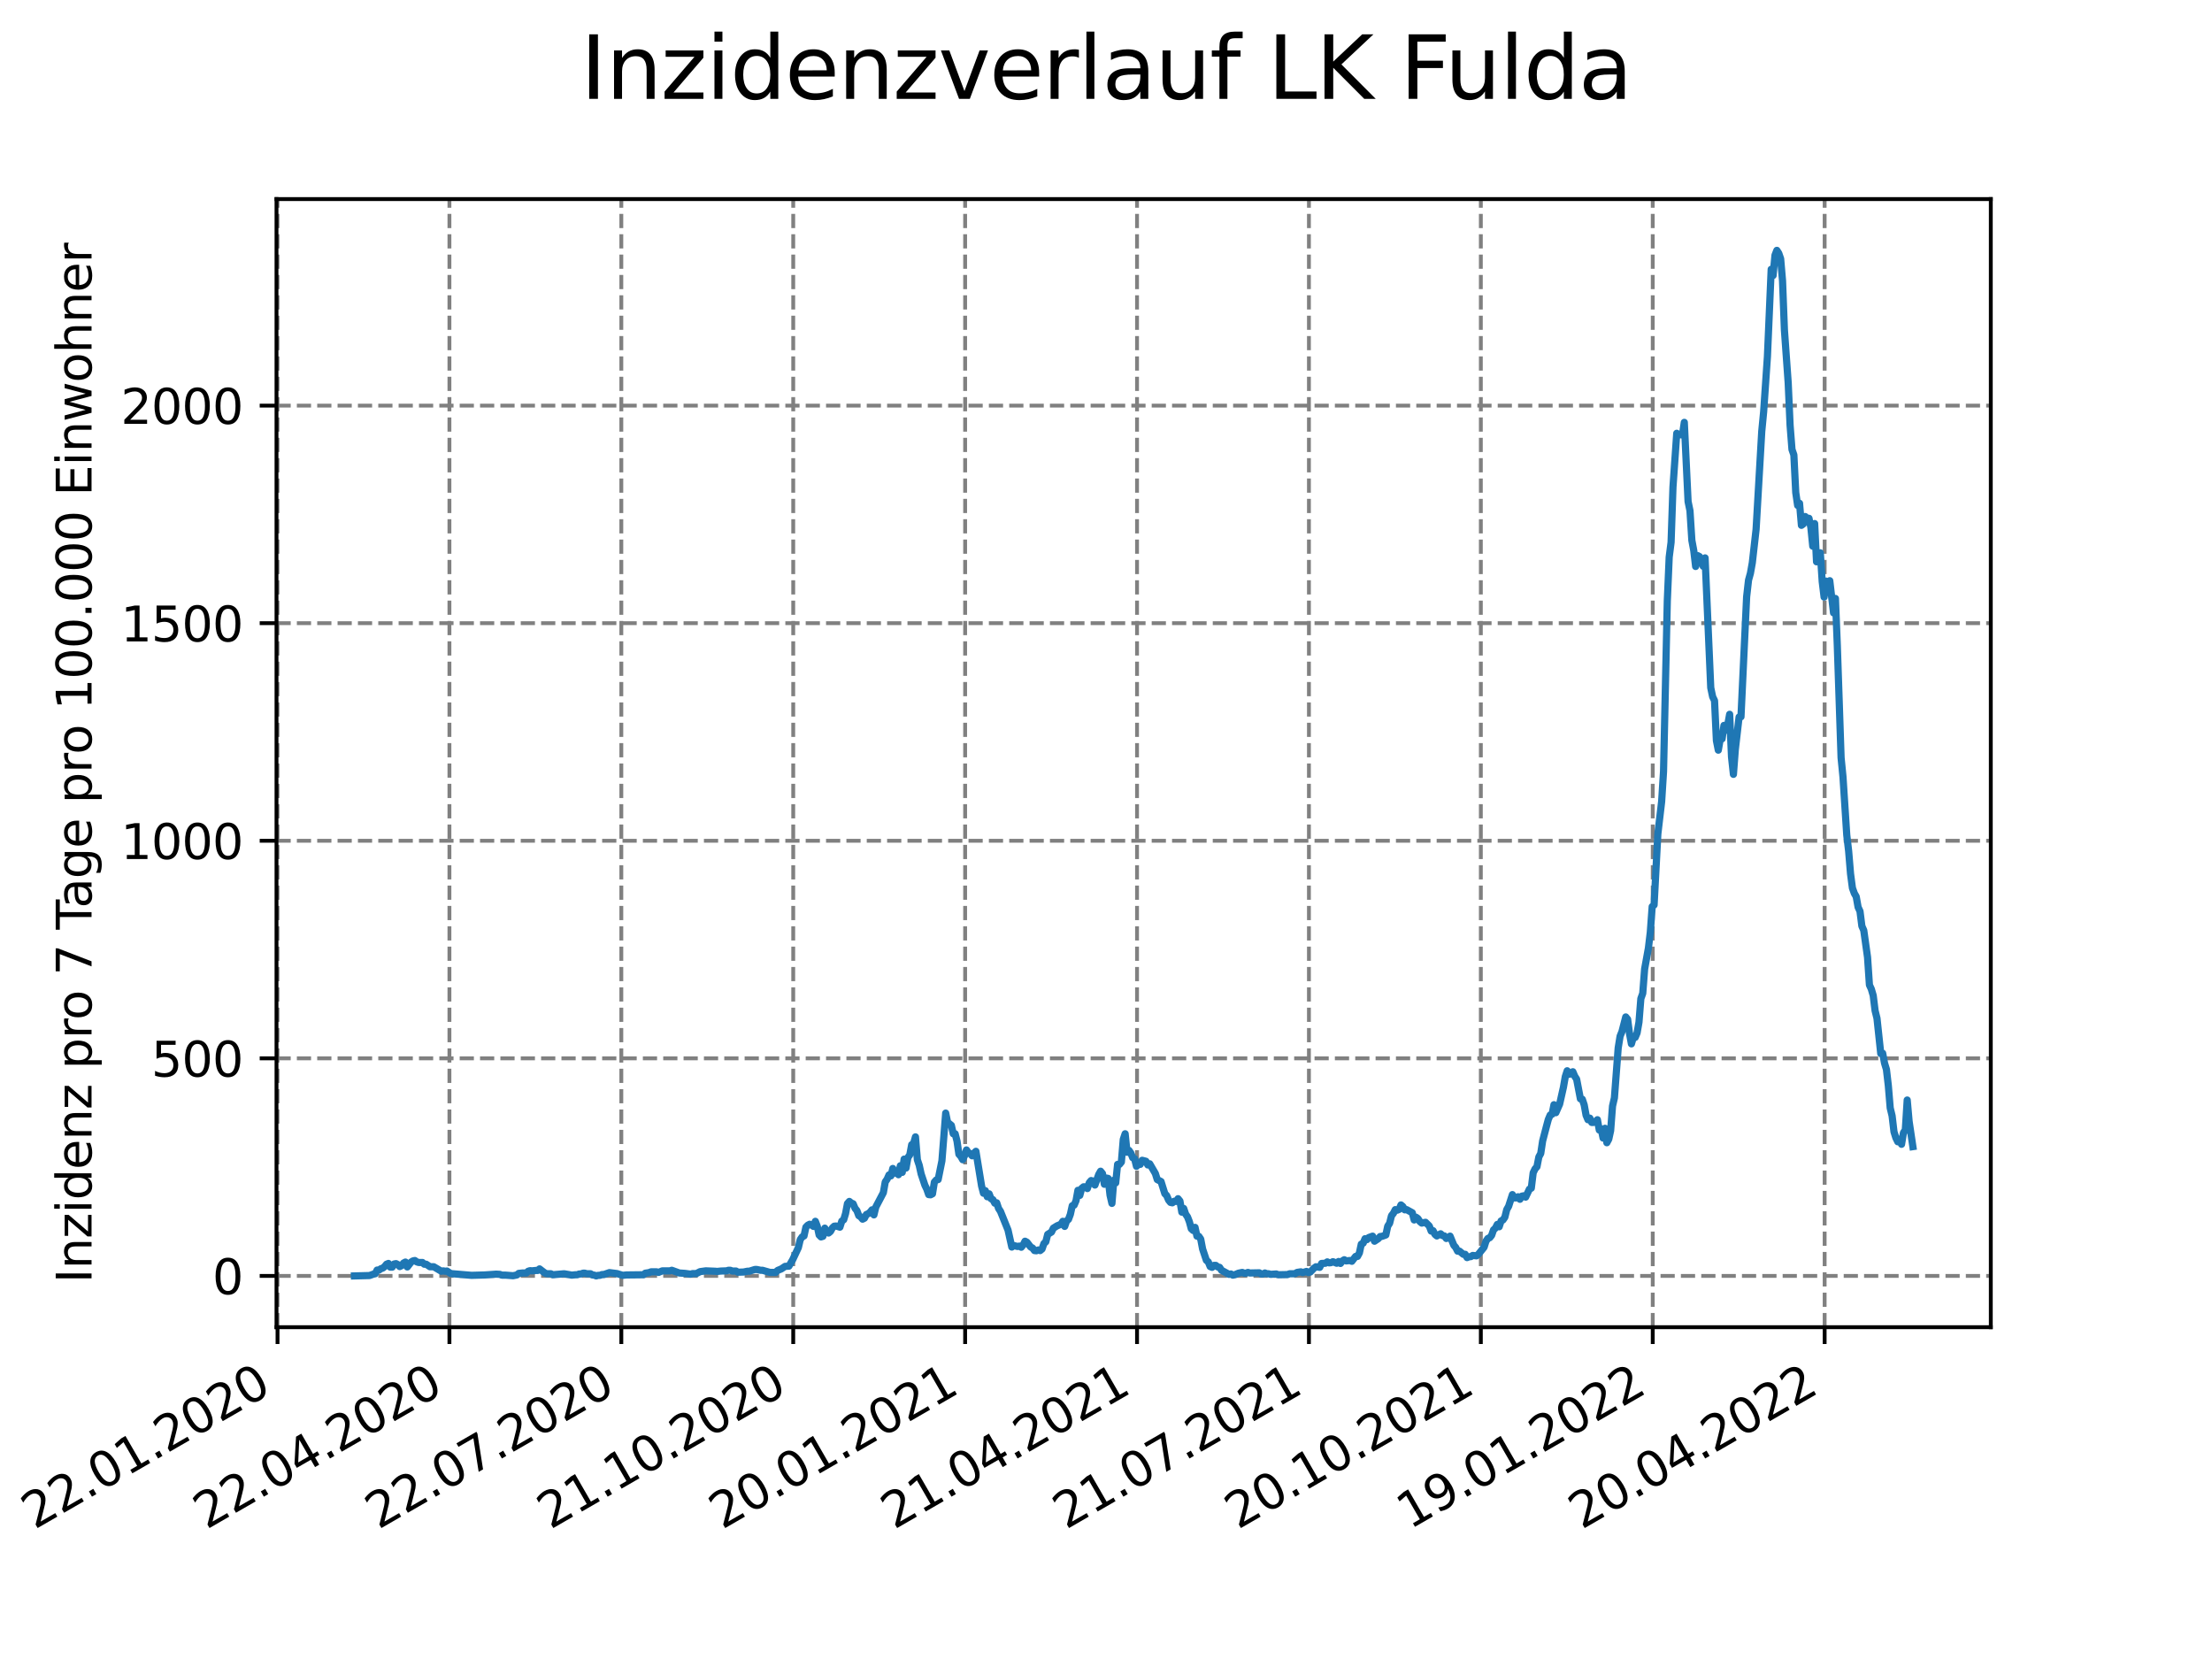 <?xml version="1.0" encoding="utf-8" standalone="no"?>
<!DOCTYPE svg PUBLIC "-//W3C//DTD SVG 1.1//EN"
  "http://www.w3.org/Graphics/SVG/1.1/DTD/svg11.dtd">
<svg xmlns:xlink="http://www.w3.org/1999/xlink" width="460.8pt" height="345.6pt" viewBox="0 0 460.8 345.6" xmlns="http://www.w3.org/2000/svg" version="1.1">
 <defs>
  <style type="text/css">*{stroke-linejoin: round; stroke-linecap: butt}</style>
 </defs>
 <g id="figure_1">
  <g id="patch_1">
   <path d="M 0 345.6 
L 460.8 345.6 
L 460.8 0 
L 0 0 
z
" style="fill: #ffffff"/>
  </g>
  <g id="axes_1">
   <g id="patch_2">
    <path d="M 57.6 276.48 
L 414.72 276.48 
L 414.72 41.472 
L 57.6 41.472 
z
" style="fill: #ffffff"/>
   </g>
   <g id="matplotlib.axis_1">
    <g id="xtick_1">
     <g id="line2d_1">
      <path d="M 57.813 276.48 
L 57.813 41.472 
" clip-path="url(#p859b0d5c52)" style="fill: none; stroke-dasharray: 2.96,1.28; stroke-dashoffset: 0; stroke: #808080; stroke-width: 0.8"/>
     </g>
     <g id="line2d_2">
      <defs>
       <path id="m8ed3cd6d78" d="M 0 0 
L 0 3.5 
" style="stroke: #000000; stroke-width: 0.8"/>
      </defs>
      <g>
       <use xlink:href="#m8ed3cd6d78" x="57.813" y="276.48" style="stroke: #000000; stroke-width: 0.8"/>
      </g>
     </g>
     <g id="text_1">
      <!-- 22.01.2020 -->
      <g transform="translate(7.188 318.689)rotate(-30)scale(0.1 -0.1)">
       <defs>
        <path id="DejaVuSans-32" d="M 1228 531 
L 3431 531 
L 3431 0 
L 469 0 
L 469 531 
Q 828 903 1448 1529 
Q 2069 2156 2228 2338 
Q 2531 2678 2651 2914 
Q 2772 3150 2772 3378 
Q 2772 3750 2511 3984 
Q 2250 4219 1831 4219 
Q 1534 4219 1204 4116 
Q 875 4013 500 3803 
L 500 4441 
Q 881 4594 1212 4672 
Q 1544 4750 1819 4750 
Q 2544 4750 2975 4387 
Q 3406 4025 3406 3419 
Q 3406 3131 3298 2873 
Q 3191 2616 2906 2266 
Q 2828 2175 2409 1742 
Q 1991 1309 1228 531 
z
" transform="scale(0.016)"/>
        <path id="DejaVuSans-2e" d="M 684 794 
L 1344 794 
L 1344 0 
L 684 0 
L 684 794 
z
" transform="scale(0.016)"/>
        <path id="DejaVuSans-30" d="M 2034 4250 
Q 1547 4250 1301 3770 
Q 1056 3291 1056 2328 
Q 1056 1369 1301 889 
Q 1547 409 2034 409 
Q 2525 409 2770 889 
Q 3016 1369 3016 2328 
Q 3016 3291 2770 3770 
Q 2525 4250 2034 4250 
z
M 2034 4750 
Q 2819 4750 3233 4129 
Q 3647 3509 3647 2328 
Q 3647 1150 3233 529 
Q 2819 -91 2034 -91 
Q 1250 -91 836 529 
Q 422 1150 422 2328 
Q 422 3509 836 4129 
Q 1250 4750 2034 4750 
z
" transform="scale(0.016)"/>
        <path id="DejaVuSans-31" d="M 794 531 
L 1825 531 
L 1825 4091 
L 703 3866 
L 703 4441 
L 1819 4666 
L 2450 4666 
L 2450 531 
L 3481 531 
L 3481 0 
L 794 0 
L 794 531 
z
" transform="scale(0.016)"/>
       </defs>
       <use xlink:href="#DejaVuSans-32"/>
       <use xlink:href="#DejaVuSans-32" x="63.623"/>
       <use xlink:href="#DejaVuSans-2e" x="127.246"/>
       <use xlink:href="#DejaVuSans-30" x="159.033"/>
       <use xlink:href="#DejaVuSans-31" x="222.656"/>
       <use xlink:href="#DejaVuSans-2e" x="286.279"/>
       <use xlink:href="#DejaVuSans-32" x="318.066"/>
       <use xlink:href="#DejaVuSans-30" x="381.689"/>
       <use xlink:href="#DejaVuSans-32" x="445.312"/>
       <use xlink:href="#DejaVuSans-30" x="508.936"/>
      </g>
     </g>
    </g>
    <g id="xtick_2">
     <g id="line2d_3">
      <path d="M 93.624 276.48 
L 93.624 41.472 
" clip-path="url(#p859b0d5c52)" style="fill: none; stroke-dasharray: 2.96,1.28; stroke-dashoffset: 0; stroke: #808080; stroke-width: 0.8"/>
     </g>
     <g id="line2d_4">
      <g>
       <use xlink:href="#m8ed3cd6d78" x="93.624" y="276.48" style="stroke: #000000; stroke-width: 0.8"/>
      </g>
     </g>
     <g id="text_2">
      <!-- 22.04.2020 -->
      <g transform="translate(42.998 318.689)rotate(-30)scale(0.1 -0.1)">
       <defs>
        <path id="DejaVuSans-34" d="M 2419 4116 
L 825 1625 
L 2419 1625 
L 2419 4116 
z
M 2253 4666 
L 3047 4666 
L 3047 1625 
L 3713 1625 
L 3713 1100 
L 3047 1100 
L 3047 0 
L 2419 0 
L 2419 1100 
L 313 1100 
L 313 1709 
L 2253 4666 
z
" transform="scale(0.016)"/>
       </defs>
       <use xlink:href="#DejaVuSans-32"/>
       <use xlink:href="#DejaVuSans-32" x="63.623"/>
       <use xlink:href="#DejaVuSans-2e" x="127.246"/>
       <use xlink:href="#DejaVuSans-30" x="159.033"/>
       <use xlink:href="#DejaVuSans-34" x="222.656"/>
       <use xlink:href="#DejaVuSans-2e" x="286.279"/>
       <use xlink:href="#DejaVuSans-32" x="318.066"/>
       <use xlink:href="#DejaVuSans-30" x="381.689"/>
       <use xlink:href="#DejaVuSans-32" x="445.312"/>
       <use xlink:href="#DejaVuSans-30" x="508.936"/>
      </g>
     </g>
    </g>
    <g id="xtick_3">
     <g id="line2d_5">
      <path d="M 129.434 276.48 
L 129.434 41.472 
" clip-path="url(#p859b0d5c52)" style="fill: none; stroke-dasharray: 2.96,1.28; stroke-dashoffset: 0; stroke: #808080; stroke-width: 0.8"/>
     </g>
     <g id="line2d_6">
      <g>
       <use xlink:href="#m8ed3cd6d78" x="129.434" y="276.48" style="stroke: #000000; stroke-width: 0.8"/>
      </g>
     </g>
     <g id="text_3">
      <!-- 22.07.2020 -->
      <g transform="translate(78.809 318.689)rotate(-30)scale(0.1 -0.1)">
       <defs>
        <path id="DejaVuSans-37" d="M 525 4666 
L 3525 4666 
L 3525 4397 
L 1831 0 
L 1172 0 
L 2766 4134 
L 525 4134 
L 525 4666 
z
" transform="scale(0.016)"/>
       </defs>
       <use xlink:href="#DejaVuSans-32"/>
       <use xlink:href="#DejaVuSans-32" x="63.623"/>
       <use xlink:href="#DejaVuSans-2e" x="127.246"/>
       <use xlink:href="#DejaVuSans-30" x="159.033"/>
       <use xlink:href="#DejaVuSans-37" x="222.656"/>
       <use xlink:href="#DejaVuSans-2e" x="286.279"/>
       <use xlink:href="#DejaVuSans-32" x="318.066"/>
       <use xlink:href="#DejaVuSans-30" x="381.689"/>
       <use xlink:href="#DejaVuSans-32" x="445.312"/>
       <use xlink:href="#DejaVuSans-30" x="508.936"/>
      </g>
     </g>
    </g>
    <g id="xtick_4">
     <g id="line2d_7">
      <path d="M 165.244 276.48 
L 165.244 41.472 
" clip-path="url(#p859b0d5c52)" style="fill: none; stroke-dasharray: 2.96,1.28; stroke-dashoffset: 0; stroke: #808080; stroke-width: 0.8"/>
     </g>
     <g id="line2d_8">
      <g>
       <use xlink:href="#m8ed3cd6d78" x="165.244" y="276.48" style="stroke: #000000; stroke-width: 0.8"/>
      </g>
     </g>
     <g id="text_4">
      <!-- 21.10.2020 -->
      <g transform="translate(114.619 318.689)rotate(-30)scale(0.1 -0.1)">
       <use xlink:href="#DejaVuSans-32"/>
       <use xlink:href="#DejaVuSans-31" x="63.623"/>
       <use xlink:href="#DejaVuSans-2e" x="127.246"/>
       <use xlink:href="#DejaVuSans-31" x="159.033"/>
       <use xlink:href="#DejaVuSans-30" x="222.656"/>
       <use xlink:href="#DejaVuSans-2e" x="286.279"/>
       <use xlink:href="#DejaVuSans-32" x="318.066"/>
       <use xlink:href="#DejaVuSans-30" x="381.689"/>
       <use xlink:href="#DejaVuSans-32" x="445.312"/>
       <use xlink:href="#DejaVuSans-30" x="508.936"/>
      </g>
     </g>
    </g>
    <g id="xtick_5">
     <g id="line2d_9">
      <path d="M 201.055 276.48 
L 201.055 41.472 
" clip-path="url(#p859b0d5c52)" style="fill: none; stroke-dasharray: 2.96,1.28; stroke-dashoffset: 0; stroke: #808080; stroke-width: 0.8"/>
     </g>
     <g id="line2d_10">
      <g>
       <use xlink:href="#m8ed3cd6d78" x="201.055" y="276.48" style="stroke: #000000; stroke-width: 0.8"/>
      </g>
     </g>
     <g id="text_5">
      <!-- 20.01.2021 -->
      <g transform="translate(150.429 318.689)rotate(-30)scale(0.1 -0.1)">
       <use xlink:href="#DejaVuSans-32"/>
       <use xlink:href="#DejaVuSans-30" x="63.623"/>
       <use xlink:href="#DejaVuSans-2e" x="127.246"/>
       <use xlink:href="#DejaVuSans-30" x="159.033"/>
       <use xlink:href="#DejaVuSans-31" x="222.656"/>
       <use xlink:href="#DejaVuSans-2e" x="286.279"/>
       <use xlink:href="#DejaVuSans-32" x="318.066"/>
       <use xlink:href="#DejaVuSans-30" x="381.689"/>
       <use xlink:href="#DejaVuSans-32" x="445.312"/>
       <use xlink:href="#DejaVuSans-31" x="508.936"/>
      </g>
     </g>
    </g>
    <g id="xtick_6">
     <g id="line2d_11">
      <path d="M 236.865 276.48 
L 236.865 41.472 
" clip-path="url(#p859b0d5c52)" style="fill: none; stroke-dasharray: 2.96,1.28; stroke-dashoffset: 0; stroke: #808080; stroke-width: 0.8"/>
     </g>
     <g id="line2d_12">
      <g>
       <use xlink:href="#m8ed3cd6d78" x="236.865" y="276.48" style="stroke: #000000; stroke-width: 0.8"/>
      </g>
     </g>
     <g id="text_6">
      <!-- 21.04.2021 -->
      <g transform="translate(186.24 318.689)rotate(-30)scale(0.1 -0.1)">
       <use xlink:href="#DejaVuSans-32"/>
       <use xlink:href="#DejaVuSans-31" x="63.623"/>
       <use xlink:href="#DejaVuSans-2e" x="127.246"/>
       <use xlink:href="#DejaVuSans-30" x="159.033"/>
       <use xlink:href="#DejaVuSans-34" x="222.656"/>
       <use xlink:href="#DejaVuSans-2e" x="286.279"/>
       <use xlink:href="#DejaVuSans-32" x="318.066"/>
       <use xlink:href="#DejaVuSans-30" x="381.689"/>
       <use xlink:href="#DejaVuSans-32" x="445.312"/>
       <use xlink:href="#DejaVuSans-31" x="508.936"/>
      </g>
     </g>
    </g>
    <g id="xtick_7">
     <g id="line2d_13">
      <path d="M 272.675 276.48 
L 272.675 41.472 
" clip-path="url(#p859b0d5c52)" style="fill: none; stroke-dasharray: 2.96,1.28; stroke-dashoffset: 0; stroke: #808080; stroke-width: 0.8"/>
     </g>
     <g id="line2d_14">
      <g>
       <use xlink:href="#m8ed3cd6d78" x="272.675" y="276.48" style="stroke: #000000; stroke-width: 0.8"/>
      </g>
     </g>
     <g id="text_7">
      <!-- 21.07.2021 -->
      <g transform="translate(222.05 318.689)rotate(-30)scale(0.1 -0.1)">
       <use xlink:href="#DejaVuSans-32"/>
       <use xlink:href="#DejaVuSans-31" x="63.623"/>
       <use xlink:href="#DejaVuSans-2e" x="127.246"/>
       <use xlink:href="#DejaVuSans-30" x="159.033"/>
       <use xlink:href="#DejaVuSans-37" x="222.656"/>
       <use xlink:href="#DejaVuSans-2e" x="286.279"/>
       <use xlink:href="#DejaVuSans-32" x="318.066"/>
       <use xlink:href="#DejaVuSans-30" x="381.689"/>
       <use xlink:href="#DejaVuSans-32" x="445.312"/>
       <use xlink:href="#DejaVuSans-31" x="508.936"/>
      </g>
     </g>
    </g>
    <g id="xtick_8">
     <g id="line2d_15">
      <path d="M 308.486 276.48 
L 308.486 41.472 
" clip-path="url(#p859b0d5c52)" style="fill: none; stroke-dasharray: 2.96,1.28; stroke-dashoffset: 0; stroke: #808080; stroke-width: 0.8"/>
     </g>
     <g id="line2d_16">
      <g>
       <use xlink:href="#m8ed3cd6d78" x="308.486" y="276.48" style="stroke: #000000; stroke-width: 0.8"/>
      </g>
     </g>
     <g id="text_8">
      <!-- 20.10.2021 -->
      <g transform="translate(257.861 318.689)rotate(-30)scale(0.1 -0.1)">
       <use xlink:href="#DejaVuSans-32"/>
       <use xlink:href="#DejaVuSans-30" x="63.623"/>
       <use xlink:href="#DejaVuSans-2e" x="127.246"/>
       <use xlink:href="#DejaVuSans-31" x="159.033"/>
       <use xlink:href="#DejaVuSans-30" x="222.656"/>
       <use xlink:href="#DejaVuSans-2e" x="286.279"/>
       <use xlink:href="#DejaVuSans-32" x="318.066"/>
       <use xlink:href="#DejaVuSans-30" x="381.689"/>
       <use xlink:href="#DejaVuSans-32" x="445.312"/>
       <use xlink:href="#DejaVuSans-31" x="508.936"/>
      </g>
     </g>
    </g>
    <g id="xtick_9">
     <g id="line2d_17">
      <path d="M 344.296 276.48 
L 344.296 41.472 
" clip-path="url(#p859b0d5c52)" style="fill: none; stroke-dasharray: 2.96,1.28; stroke-dashoffset: 0; stroke: #808080; stroke-width: 0.8"/>
     </g>
     <g id="line2d_18">
      <g>
       <use xlink:href="#m8ed3cd6d78" x="344.296" y="276.48" style="stroke: #000000; stroke-width: 0.8"/>
      </g>
     </g>
     <g id="text_9">
      <!-- 19.01.2022 -->
      <g transform="translate(293.671 318.689)rotate(-30)scale(0.1 -0.1)">
       <defs>
        <path id="DejaVuSans-39" d="M 703 97 
L 703 672 
Q 941 559 1184 500 
Q 1428 441 1663 441 
Q 2288 441 2617 861 
Q 2947 1281 2994 2138 
Q 2813 1869 2534 1725 
Q 2256 1581 1919 1581 
Q 1219 1581 811 2004 
Q 403 2428 403 3163 
Q 403 3881 828 4315 
Q 1253 4750 1959 4750 
Q 2769 4750 3195 4129 
Q 3622 3509 3622 2328 
Q 3622 1225 3098 567 
Q 2575 -91 1691 -91 
Q 1453 -91 1209 -44 
Q 966 3 703 97 
z
M 1959 2075 
Q 2384 2075 2632 2365 
Q 2881 2656 2881 3163 
Q 2881 3666 2632 3958 
Q 2384 4250 1959 4250 
Q 1534 4250 1286 3958 
Q 1038 3666 1038 3163 
Q 1038 2656 1286 2365 
Q 1534 2075 1959 2075 
z
" transform="scale(0.016)"/>
       </defs>
       <use xlink:href="#DejaVuSans-31"/>
       <use xlink:href="#DejaVuSans-39" x="63.623"/>
       <use xlink:href="#DejaVuSans-2e" x="127.246"/>
       <use xlink:href="#DejaVuSans-30" x="159.033"/>
       <use xlink:href="#DejaVuSans-31" x="222.656"/>
       <use xlink:href="#DejaVuSans-2e" x="286.279"/>
       <use xlink:href="#DejaVuSans-32" x="318.066"/>
       <use xlink:href="#DejaVuSans-30" x="381.689"/>
       <use xlink:href="#DejaVuSans-32" x="445.312"/>
       <use xlink:href="#DejaVuSans-32" x="508.936"/>
      </g>
     </g>
    </g>
    <g id="xtick_10">
     <g id="line2d_19">
      <path d="M 380.107 276.48 
L 380.107 41.472 
" clip-path="url(#p859b0d5c52)" style="fill: none; stroke-dasharray: 2.96,1.28; stroke-dashoffset: 0; stroke: #808080; stroke-width: 0.8"/>
     </g>
     <g id="line2d_20">
      <g>
       <use xlink:href="#m8ed3cd6d78" x="380.107" y="276.48" style="stroke: #000000; stroke-width: 0.8"/>
      </g>
     </g>
     <g id="text_10">
      <!-- 20.04.2022 -->
      <g transform="translate(329.481 318.689)rotate(-30)scale(0.1 -0.1)">
       <use xlink:href="#DejaVuSans-32"/>
       <use xlink:href="#DejaVuSans-30" x="63.623"/>
       <use xlink:href="#DejaVuSans-2e" x="127.246"/>
       <use xlink:href="#DejaVuSans-30" x="159.033"/>
       <use xlink:href="#DejaVuSans-34" x="222.656"/>
       <use xlink:href="#DejaVuSans-2e" x="286.279"/>
       <use xlink:href="#DejaVuSans-32" x="318.066"/>
       <use xlink:href="#DejaVuSans-30" x="381.689"/>
       <use xlink:href="#DejaVuSans-32" x="445.312"/>
       <use xlink:href="#DejaVuSans-32" x="508.936"/>
      </g>
     </g>
    </g>
   </g>
   <g id="matplotlib.axis_2">
    <g id="ytick_1">
     <g id="line2d_21">
      <path d="M 57.6 265.798 
L 414.72 265.798 
" clip-path="url(#p859b0d5c52)" style="fill: none; stroke-dasharray: 2.96,1.28; stroke-dashoffset: 0; stroke: #808080; stroke-width: 0.8"/>
     </g>
     <g id="line2d_22">
      <defs>
       <path id="m0a6e3471e4" d="M 0 0 
L -3.5 0 
" style="stroke: #000000; stroke-width: 0.8"/>
      </defs>
      <g>
       <use xlink:href="#m0a6e3471e4" x="57.6" y="265.798" style="stroke: #000000; stroke-width: 0.8"/>
      </g>
     </g>
     <g id="text_11">
      <!-- 0 -->
      <g transform="translate(44.237 269.597)scale(0.1 -0.1)">
       <use xlink:href="#DejaVuSans-30"/>
      </g>
     </g>
    </g>
    <g id="ytick_2">
     <g id="line2d_23">
      <path d="M 57.6 220.472 
L 414.72 220.472 
" clip-path="url(#p859b0d5c52)" style="fill: none; stroke-dasharray: 2.96,1.28; stroke-dashoffset: 0; stroke: #808080; stroke-width: 0.8"/>
     </g>
     <g id="line2d_24">
      <g>
       <use xlink:href="#m0a6e3471e4" x="57.6" y="220.472" style="stroke: #000000; stroke-width: 0.8"/>
      </g>
     </g>
     <g id="text_12">
      <!-- 500 -->
      <g transform="translate(31.512 224.271)scale(0.1 -0.1)">
       <defs>
        <path id="DejaVuSans-35" d="M 691 4666 
L 3169 4666 
L 3169 4134 
L 1269 4134 
L 1269 2991 
Q 1406 3038 1543 3061 
Q 1681 3084 1819 3084 
Q 2600 3084 3056 2656 
Q 3513 2228 3513 1497 
Q 3513 744 3044 326 
Q 2575 -91 1722 -91 
Q 1428 -91 1123 -41 
Q 819 9 494 109 
L 494 744 
Q 775 591 1075 516 
Q 1375 441 1709 441 
Q 2250 441 2565 725 
Q 2881 1009 2881 1497 
Q 2881 1984 2565 2268 
Q 2250 2553 1709 2553 
Q 1456 2553 1204 2497 
Q 953 2441 691 2322 
L 691 4666 
z
" transform="scale(0.016)"/>
       </defs>
       <use xlink:href="#DejaVuSans-35"/>
       <use xlink:href="#DejaVuSans-30" x="63.623"/>
       <use xlink:href="#DejaVuSans-30" x="127.246"/>
      </g>
     </g>
    </g>
    <g id="ytick_3">
     <g id="line2d_25">
      <path d="M 57.6 175.147 
L 414.72 175.147 
" clip-path="url(#p859b0d5c52)" style="fill: none; stroke-dasharray: 2.96,1.28; stroke-dashoffset: 0; stroke: #808080; stroke-width: 0.8"/>
     </g>
     <g id="line2d_26">
      <g>
       <use xlink:href="#m0a6e3471e4" x="57.6" y="175.147" style="stroke: #000000; stroke-width: 0.8"/>
      </g>
     </g>
     <g id="text_13">
      <!-- 1000 -->
      <g transform="translate(25.15 178.946)scale(0.1 -0.1)">
       <use xlink:href="#DejaVuSans-31"/>
       <use xlink:href="#DejaVuSans-30" x="63.623"/>
       <use xlink:href="#DejaVuSans-30" x="127.246"/>
       <use xlink:href="#DejaVuSans-30" x="190.869"/>
      </g>
     </g>
    </g>
    <g id="ytick_4">
     <g id="line2d_27">
      <path d="M 57.6 129.821 
L 414.72 129.821 
" clip-path="url(#p859b0d5c52)" style="fill: none; stroke-dasharray: 2.96,1.28; stroke-dashoffset: 0; stroke: #808080; stroke-width: 0.8"/>
     </g>
     <g id="line2d_28">
      <g>
       <use xlink:href="#m0a6e3471e4" x="57.6" y="129.821" style="stroke: #000000; stroke-width: 0.8"/>
      </g>
     </g>
     <g id="text_14">
      <!-- 1500 -->
      <g transform="translate(25.15 133.62)scale(0.1 -0.1)">
       <use xlink:href="#DejaVuSans-31"/>
       <use xlink:href="#DejaVuSans-35" x="63.623"/>
       <use xlink:href="#DejaVuSans-30" x="127.246"/>
       <use xlink:href="#DejaVuSans-30" x="190.869"/>
      </g>
     </g>
    </g>
    <g id="ytick_5">
     <g id="line2d_29">
      <path d="M 57.6 84.495 
L 414.72 84.495 
" clip-path="url(#p859b0d5c52)" style="fill: none; stroke-dasharray: 2.96,1.28; stroke-dashoffset: 0; stroke: #808080; stroke-width: 0.8"/>
     </g>
     <g id="line2d_30">
      <g>
       <use xlink:href="#m0a6e3471e4" x="57.6" y="84.495" style="stroke: #000000; stroke-width: 0.8"/>
      </g>
     </g>
     <g id="text_15">
      <!-- 2000 -->
      <g transform="translate(25.15 88.294)scale(0.1 -0.1)">
       <use xlink:href="#DejaVuSans-32"/>
       <use xlink:href="#DejaVuSans-30" x="63.623"/>
       <use xlink:href="#DejaVuSans-30" x="127.246"/>
       <use xlink:href="#DejaVuSans-30" x="190.869"/>
      </g>
     </g>
    </g>
    <g id="text_16">
     <!-- Inzidenz pro 7 Tage pro 100.000 Einwohner -->
     <g transform="translate(19.07 267.301)rotate(-90)scale(0.1 -0.1)">
      <defs>
       <path id="DejaVuSans-49" d="M 628 4666 
L 1259 4666 
L 1259 0 
L 628 0 
L 628 4666 
z
" transform="scale(0.016)"/>
       <path id="DejaVuSans-6e" d="M 3513 2113 
L 3513 0 
L 2938 0 
L 2938 2094 
Q 2938 2591 2744 2837 
Q 2550 3084 2163 3084 
Q 1697 3084 1428 2787 
Q 1159 2491 1159 1978 
L 1159 0 
L 581 0 
L 581 3500 
L 1159 3500 
L 1159 2956 
Q 1366 3272 1645 3428 
Q 1925 3584 2291 3584 
Q 2894 3584 3203 3211 
Q 3513 2838 3513 2113 
z
" transform="scale(0.016)"/>
       <path id="DejaVuSans-7a" d="M 353 3500 
L 3084 3500 
L 3084 2975 
L 922 459 
L 3084 459 
L 3084 0 
L 275 0 
L 275 525 
L 2438 3041 
L 353 3041 
L 353 3500 
z
" transform="scale(0.016)"/>
       <path id="DejaVuSans-69" d="M 603 3500 
L 1178 3500 
L 1178 0 
L 603 0 
L 603 3500 
z
M 603 4863 
L 1178 4863 
L 1178 4134 
L 603 4134 
L 603 4863 
z
" transform="scale(0.016)"/>
       <path id="DejaVuSans-64" d="M 2906 2969 
L 2906 4863 
L 3481 4863 
L 3481 0 
L 2906 0 
L 2906 525 
Q 2725 213 2448 61 
Q 2172 -91 1784 -91 
Q 1150 -91 751 415 
Q 353 922 353 1747 
Q 353 2572 751 3078 
Q 1150 3584 1784 3584 
Q 2172 3584 2448 3432 
Q 2725 3281 2906 2969 
z
M 947 1747 
Q 947 1113 1208 752 
Q 1469 391 1925 391 
Q 2381 391 2643 752 
Q 2906 1113 2906 1747 
Q 2906 2381 2643 2742 
Q 2381 3103 1925 3103 
Q 1469 3103 1208 2742 
Q 947 2381 947 1747 
z
" transform="scale(0.016)"/>
       <path id="DejaVuSans-65" d="M 3597 1894 
L 3597 1613 
L 953 1613 
Q 991 1019 1311 708 
Q 1631 397 2203 397 
Q 2534 397 2845 478 
Q 3156 559 3463 722 
L 3463 178 
Q 3153 47 2828 -22 
Q 2503 -91 2169 -91 
Q 1331 -91 842 396 
Q 353 884 353 1716 
Q 353 2575 817 3079 
Q 1281 3584 2069 3584 
Q 2775 3584 3186 3129 
Q 3597 2675 3597 1894 
z
M 3022 2063 
Q 3016 2534 2758 2815 
Q 2500 3097 2075 3097 
Q 1594 3097 1305 2825 
Q 1016 2553 972 2059 
L 3022 2063 
z
" transform="scale(0.016)"/>
       <path id="DejaVuSans-20" transform="scale(0.016)"/>
       <path id="DejaVuSans-70" d="M 1159 525 
L 1159 -1331 
L 581 -1331 
L 581 3500 
L 1159 3500 
L 1159 2969 
Q 1341 3281 1617 3432 
Q 1894 3584 2278 3584 
Q 2916 3584 3314 3078 
Q 3713 2572 3713 1747 
Q 3713 922 3314 415 
Q 2916 -91 2278 -91 
Q 1894 -91 1617 61 
Q 1341 213 1159 525 
z
M 3116 1747 
Q 3116 2381 2855 2742 
Q 2594 3103 2138 3103 
Q 1681 3103 1420 2742 
Q 1159 2381 1159 1747 
Q 1159 1113 1420 752 
Q 1681 391 2138 391 
Q 2594 391 2855 752 
Q 3116 1113 3116 1747 
z
" transform="scale(0.016)"/>
       <path id="DejaVuSans-72" d="M 2631 2963 
Q 2534 3019 2420 3045 
Q 2306 3072 2169 3072 
Q 1681 3072 1420 2755 
Q 1159 2438 1159 1844 
L 1159 0 
L 581 0 
L 581 3500 
L 1159 3500 
L 1159 2956 
Q 1341 3275 1631 3429 
Q 1922 3584 2338 3584 
Q 2397 3584 2469 3576 
Q 2541 3569 2628 3553 
L 2631 2963 
z
" transform="scale(0.016)"/>
       <path id="DejaVuSans-6f" d="M 1959 3097 
Q 1497 3097 1228 2736 
Q 959 2375 959 1747 
Q 959 1119 1226 758 
Q 1494 397 1959 397 
Q 2419 397 2687 759 
Q 2956 1122 2956 1747 
Q 2956 2369 2687 2733 
Q 2419 3097 1959 3097 
z
M 1959 3584 
Q 2709 3584 3137 3096 
Q 3566 2609 3566 1747 
Q 3566 888 3137 398 
Q 2709 -91 1959 -91 
Q 1206 -91 779 398 
Q 353 888 353 1747 
Q 353 2609 779 3096 
Q 1206 3584 1959 3584 
z
" transform="scale(0.016)"/>
       <path id="DejaVuSans-54" d="M -19 4666 
L 3928 4666 
L 3928 4134 
L 2272 4134 
L 2272 0 
L 1638 0 
L 1638 4134 
L -19 4134 
L -19 4666 
z
" transform="scale(0.016)"/>
       <path id="DejaVuSans-61" d="M 2194 1759 
Q 1497 1759 1228 1600 
Q 959 1441 959 1056 
Q 959 750 1161 570 
Q 1363 391 1709 391 
Q 2188 391 2477 730 
Q 2766 1069 2766 1631 
L 2766 1759 
L 2194 1759 
z
M 3341 1997 
L 3341 0 
L 2766 0 
L 2766 531 
Q 2569 213 2275 61 
Q 1981 -91 1556 -91 
Q 1019 -91 701 211 
Q 384 513 384 1019 
Q 384 1609 779 1909 
Q 1175 2209 1959 2209 
L 2766 2209 
L 2766 2266 
Q 2766 2663 2505 2880 
Q 2244 3097 1772 3097 
Q 1472 3097 1187 3025 
Q 903 2953 641 2809 
L 641 3341 
Q 956 3463 1253 3523 
Q 1550 3584 1831 3584 
Q 2591 3584 2966 3190 
Q 3341 2797 3341 1997 
z
" transform="scale(0.016)"/>
       <path id="DejaVuSans-67" d="M 2906 1791 
Q 2906 2416 2648 2759 
Q 2391 3103 1925 3103 
Q 1463 3103 1205 2759 
Q 947 2416 947 1791 
Q 947 1169 1205 825 
Q 1463 481 1925 481 
Q 2391 481 2648 825 
Q 2906 1169 2906 1791 
z
M 3481 434 
Q 3481 -459 3084 -895 
Q 2688 -1331 1869 -1331 
Q 1566 -1331 1297 -1286 
Q 1028 -1241 775 -1147 
L 775 -588 
Q 1028 -725 1275 -790 
Q 1522 -856 1778 -856 
Q 2344 -856 2625 -561 
Q 2906 -266 2906 331 
L 2906 616 
Q 2728 306 2450 153 
Q 2172 0 1784 0 
Q 1141 0 747 490 
Q 353 981 353 1791 
Q 353 2603 747 3093 
Q 1141 3584 1784 3584 
Q 2172 3584 2450 3431 
Q 2728 3278 2906 2969 
L 2906 3500 
L 3481 3500 
L 3481 434 
z
" transform="scale(0.016)"/>
       <path id="DejaVuSans-45" d="M 628 4666 
L 3578 4666 
L 3578 4134 
L 1259 4134 
L 1259 2753 
L 3481 2753 
L 3481 2222 
L 1259 2222 
L 1259 531 
L 3634 531 
L 3634 0 
L 628 0 
L 628 4666 
z
" transform="scale(0.016)"/>
       <path id="DejaVuSans-77" d="M 269 3500 
L 844 3500 
L 1563 769 
L 2278 3500 
L 2956 3500 
L 3675 769 
L 4391 3500 
L 4966 3500 
L 4050 0 
L 3372 0 
L 2619 2869 
L 1863 0 
L 1184 0 
L 269 3500 
z
" transform="scale(0.016)"/>
       <path id="DejaVuSans-68" d="M 3513 2113 
L 3513 0 
L 2938 0 
L 2938 2094 
Q 2938 2591 2744 2837 
Q 2550 3084 2163 3084 
Q 1697 3084 1428 2787 
Q 1159 2491 1159 1978 
L 1159 0 
L 581 0 
L 581 4863 
L 1159 4863 
L 1159 2956 
Q 1366 3272 1645 3428 
Q 1925 3584 2291 3584 
Q 2894 3584 3203 3211 
Q 3513 2838 3513 2113 
z
" transform="scale(0.016)"/>
      </defs>
      <use xlink:href="#DejaVuSans-49"/>
      <use xlink:href="#DejaVuSans-6e" x="29.492"/>
      <use xlink:href="#DejaVuSans-7a" x="92.871"/>
      <use xlink:href="#DejaVuSans-69" x="145.361"/>
      <use xlink:href="#DejaVuSans-64" x="173.145"/>
      <use xlink:href="#DejaVuSans-65" x="236.621"/>
      <use xlink:href="#DejaVuSans-6e" x="298.145"/>
      <use xlink:href="#DejaVuSans-7a" x="361.523"/>
      <use xlink:href="#DejaVuSans-20" x="414.014"/>
      <use xlink:href="#DejaVuSans-70" x="445.801"/>
      <use xlink:href="#DejaVuSans-72" x="509.277"/>
      <use xlink:href="#DejaVuSans-6f" x="548.141"/>
      <use xlink:href="#DejaVuSans-20" x="609.322"/>
      <use xlink:href="#DejaVuSans-37" x="641.109"/>
      <use xlink:href="#DejaVuSans-20" x="704.732"/>
      <use xlink:href="#DejaVuSans-54" x="736.52"/>
      <use xlink:href="#DejaVuSans-61" x="781.104"/>
      <use xlink:href="#DejaVuSans-67" x="842.383"/>
      <use xlink:href="#DejaVuSans-65" x="905.859"/>
      <use xlink:href="#DejaVuSans-20" x="967.383"/>
      <use xlink:href="#DejaVuSans-70" x="999.17"/>
      <use xlink:href="#DejaVuSans-72" x="1062.646"/>
      <use xlink:href="#DejaVuSans-6f" x="1101.51"/>
      <use xlink:href="#DejaVuSans-20" x="1162.691"/>
      <use xlink:href="#DejaVuSans-31" x="1194.479"/>
      <use xlink:href="#DejaVuSans-30" x="1258.102"/>
      <use xlink:href="#DejaVuSans-30" x="1321.725"/>
      <use xlink:href="#DejaVuSans-2e" x="1385.348"/>
      <use xlink:href="#DejaVuSans-30" x="1417.135"/>
      <use xlink:href="#DejaVuSans-30" x="1480.758"/>
      <use xlink:href="#DejaVuSans-30" x="1544.381"/>
      <use xlink:href="#DejaVuSans-20" x="1608.004"/>
      <use xlink:href="#DejaVuSans-45" x="1639.791"/>
      <use xlink:href="#DejaVuSans-69" x="1702.975"/>
      <use xlink:href="#DejaVuSans-6e" x="1730.758"/>
      <use xlink:href="#DejaVuSans-77" x="1794.137"/>
      <use xlink:href="#DejaVuSans-6f" x="1875.924"/>
      <use xlink:href="#DejaVuSans-68" x="1937.105"/>
      <use xlink:href="#DejaVuSans-6e" x="2000.484"/>
      <use xlink:href="#DejaVuSans-65" x="2063.863"/>
      <use xlink:href="#DejaVuSans-72" x="2125.387"/>
     </g>
    </g>
   </g>
   <g id="line2d_31">
    <path d="M 73.833 265.798 
L 76.981 265.717 
L 77.768 265.432 
L 78.161 265.351 
L 78.555 264.579 
L 78.948 264.579 
L 79.342 264.295 
L 79.736 264.173 
L 80.129 263.848 
L 80.523 263.36 
L 80.916 263.198 
L 81.31 263.97 
L 81.703 263.97 
L 82.097 263.32 
L 82.49 263.238 
L 82.884 263.442 
L 83.277 263.848 
L 83.671 263.645 
L 84.064 263.117 
L 84.458 262.913 
L 84.851 263.929 
L 85.638 262.913 
L 86.032 262.67 
L 86.425 262.588 
L 86.819 262.873 
L 87.212 262.995 
L 87.999 262.995 
L 88.393 263.36 
L 88.787 263.36 
L 89.574 263.888 
L 90.361 263.888 
L 91.935 264.823 
L 92.328 264.742 
L 92.722 264.823 
L 93.115 264.782 
L 93.902 265.31 
L 98.231 265.676 
L 100.986 265.595 
L 103.347 265.432 
L 104.134 265.473 
L 104.527 265.635 
L 105.314 265.635 
L 106.888 265.757 
L 107.676 265.595 
L 108.069 265.27 
L 108.856 265.188 
L 109.643 265.188 
L 110.037 264.823 
L 110.43 264.701 
L 110.824 264.742 
L 111.611 264.66 
L 112.004 264.66 
L 112.398 264.335 
L 113.185 264.945 
L 113.578 265.229 
L 113.972 265.351 
L 114.759 265.351 
L 115.152 265.554 
L 117.514 265.351 
L 118.694 265.554 
L 119.088 265.635 
L 119.875 265.554 
L 120.268 265.554 
L 120.662 265.392 
L 121.055 265.392 
L 121.449 265.229 
L 121.842 265.229 
L 122.236 265.351 
L 123.023 265.351 
L 123.416 265.595 
L 123.81 265.635 
L 124.203 265.798 
L 124.597 265.676 
L 124.99 265.676 
L 125.384 265.513 
L 125.777 265.513 
L 126.958 265.107 
L 128.532 265.31 
L 129.713 265.676 
L 130.5 265.595 
L 134.041 265.554 
L 134.435 265.229 
L 135.222 265.107 
L 135.615 264.945 
L 136.796 264.945 
L 137.19 265.067 
L 137.977 264.742 
L 138.764 264.742 
L 139.551 264.742 
L 139.944 264.62 
L 141.518 265.188 
L 142.699 265.27 
L 143.879 265.432 
L 144.273 265.31 
L 145.06 265.31 
L 145.847 264.904 
L 147.028 264.742 
L 148.995 264.823 
L 149.389 264.863 
L 150.176 264.782 
L 151.356 264.742 
L 151.75 264.62 
L 152.143 264.62 
L 152.537 264.782 
L 153.324 264.782 
L 153.717 265.026 
L 154.898 264.985 
L 155.685 264.823 
L 156.079 264.823 
L 157.259 264.457 
L 157.653 264.457 
L 158.44 264.62 
L 158.833 264.62 
L 160.407 265.067 
L 161.588 265.067 
L 161.981 264.66 
L 162.768 264.335 
L 163.555 263.807 
L 164.342 263.767 
L 165.13 262.426 
L 166.31 259.907 
L 166.704 258.242 
L 167.097 257.673 
L 167.491 257.47 
L 167.884 255.642 
L 168.278 255.235 
L 168.671 255.032 
L 169.065 255.195 
L 169.458 255.479 
L 169.852 254.423 
L 170.245 255.439 
L 170.639 257.267 
L 171.032 257.673 
L 171.426 257.551 
L 171.819 255.845 
L 172.213 256.495 
L 172.606 256.86 
L 173 256.535 
L 173.393 255.804 
L 173.787 255.439 
L 174.18 255.398 
L 174.968 255.642 
L 175.361 254.382 
L 175.755 254.098 
L 176.148 252.798 
L 176.542 250.726 
L 176.935 250.279 
L 177.329 250.604 
L 177.722 250.767 
L 178.116 251.701 
L 178.509 252.189 
L 178.903 253.245 
L 179.296 253.489 
L 179.69 253.976 
L 180.083 253.773 
L 180.477 253.001 
L 180.87 252.839 
L 181.264 252.514 
L 181.657 252.026 
L 182.051 253.082 
L 182.444 251.457 
L 184.019 248.451 
L 184.412 246.217 
L 184.806 245.648 
L 185.199 244.754 
L 185.593 244.958 
L 185.986 243.414 
L 186.38 244.389 
L 186.773 244.186 
L 187.167 244.714 
L 187.56 242.845 
L 187.954 244.226 
L 188.347 241.464 
L 188.741 243.333 
L 189.134 241.139 
L 189.528 240.57 
L 189.921 238.458 
L 190.315 238.214 
L 190.708 236.833 
L 191.102 241.586 
L 191.495 242.764 
L 191.889 244.551 
L 192.676 246.907 
L 193.069 247.72 
L 193.463 248.857 
L 193.857 248.898 
L 194.25 248.695 
L 194.644 246.257 
L 195.037 245.811 
L 195.431 245.729 
L 196.218 241.829 
L 197.005 231.876 
L 197.398 233.786 
L 198.185 234.436 
L 198.579 236.183 
L 198.972 236.183 
L 199.366 237.726 
L 199.759 240.448 
L 200.153 240.895 
L 200.546 241.586 
L 200.94 240.733 
L 201.333 239.554 
L 201.727 240.123 
L 202.12 240.326 
L 202.514 240.773 
L 202.908 240.204 
L 203.301 239.839 
L 204.482 247.07 
L 204.875 248.573 
L 205.269 248.045 
L 205.662 249.304 
L 206.056 248.695 
L 206.449 249.711 
L 206.843 249.914 
L 207.236 250.645 
L 207.63 250.564 
L 208.023 251.742 
L 208.417 252.351 
L 209.991 256.251 
L 210.778 259.785 
L 211.171 259.46 
L 211.958 259.664 
L 212.352 259.582 
L 212.746 259.826 
L 213.139 259.339 
L 213.533 258.567 
L 213.926 258.77 
L 214.713 259.785 
L 215.107 259.989 
L 215.5 260.517 
L 215.894 260.557 
L 216.287 260.395 
L 216.681 260.517 
L 217.074 260.192 
L 217.468 259.054 
L 217.861 258.689 
L 218.255 257.145 
L 219.042 256.657 
L 219.435 255.845 
L 220.222 255.357 
L 221.009 255.032 
L 221.403 254.423 
L 221.796 255.479 
L 222.19 254.342 
L 222.584 254.017 
L 222.977 252.961 
L 223.371 251.173 
L 223.764 251.051 
L 224.158 250.117 
L 224.551 247.964 
L 224.945 249.02 
L 225.338 247.557 
L 225.732 247.232 
L 226.125 247.232 
L 226.519 247.598 
L 226.912 246.379 
L 227.306 245.932 
L 227.699 246.054 
L 228.093 246.867 
L 228.88 244.673 
L 229.273 243.983 
L 229.667 244.47 
L 230.06 246.704 
L 230.454 245.404 
L 230.847 245.486 
L 231.241 248.979 
L 231.635 250.686 
L 232.028 245.851 
L 232.422 246.42 
L 232.815 242.561 
L 233.209 242.561 
L 233.602 242.073 
L 233.996 237.361 
L 234.389 236.183 
L 234.783 240.042 
L 235.176 239.636 
L 235.57 240.204 
L 235.963 241.179 
L 236.357 241.383 
L 236.75 242.967 
L 237.144 242.317 
L 237.537 242.561 
L 237.931 241.708 
L 238.718 241.911 
L 239.111 242.683 
L 239.505 242.439 
L 240.685 244.47 
L 241.079 245.729 
L 241.866 246.136 
L 242.653 248.654 
L 243.047 249.061 
L 243.44 249.995 
L 243.834 250.482 
L 244.227 250.564 
L 244.621 250.239 
L 245.014 250.279 
L 245.408 249.711 
L 245.801 250.198 
L 246.195 252.514 
L 246.588 251.742 
L 246.982 252.92 
L 247.375 253.489 
L 247.769 254.504 
L 248.162 255.967 
L 248.556 256.332 
L 248.949 255.682 
L 249.343 257.51 
L 249.736 257.551 
L 250.13 258.12 
L 250.524 260.192 
L 251.311 262.548 
L 251.704 262.873 
L 252.098 263.848 
L 252.491 264.01 
L 252.885 263.604 
L 253.278 263.604 
L 253.672 263.929 
L 254.065 264.01 
L 254.459 264.62 
L 256.033 265.473 
L 256.426 265.392 
L 256.82 265.635 
L 257.213 265.554 
L 258 265.229 
L 258.787 265.067 
L 259.181 265.229 
L 259.574 265.229 
L 259.968 265.067 
L 260.362 265.188 
L 262.329 265.148 
L 262.723 265.392 
L 263.116 265.392 
L 263.51 265.188 
L 263.903 265.351 
L 264.297 265.351 
L 264.69 265.473 
L 265.871 265.392 
L 266.264 265.554 
L 268.232 265.513 
L 268.625 265.351 
L 269.412 265.351 
L 269.806 265.31 
L 270.2 265.067 
L 270.987 264.945 
L 271.38 265.107 
L 272.167 264.863 
L 272.561 265.107 
L 272.954 264.985 
L 273.741 264.173 
L 274.135 263.888 
L 274.922 264.01 
L 275.315 263.198 
L 276.102 263.157 
L 276.496 262.873 
L 276.889 263.076 
L 277.283 263.035 
L 277.676 262.832 
L 278.463 263.157 
L 278.857 262.792 
L 279.251 263.198 
L 279.644 262.67 
L 280.038 262.426 
L 280.431 262.67 
L 281.218 262.588 
L 281.612 262.751 
L 282.399 261.735 
L 282.792 261.735 
L 283.186 261.004 
L 283.579 259.176 
L 283.973 258.973 
L 284.366 258.039 
L 284.76 258.242 
L 285.153 257.795 
L 285.94 257.51 
L 286.334 258.567 
L 287.121 258.039 
L 287.514 257.592 
L 287.908 257.551 
L 288.695 257.267 
L 289.089 255.439 
L 289.482 254.829 
L 289.876 253.245 
L 290.269 252.757 
L 290.663 251.986 
L 291.056 252.107 
L 291.45 251.945 
L 291.843 251.011 
L 292.237 251.336 
L 292.63 252.026 
L 293.024 251.986 
L 294.204 252.636 
L 294.598 254.139 
L 294.991 253.57 
L 295.385 253.854 
L 295.778 254.464 
L 296.172 254.789 
L 296.959 254.626 
L 297.746 255.398 
L 298.14 256.454 
L 298.533 256.373 
L 298.927 257.145 
L 299.32 257.47 
L 300.107 257.023 
L 300.501 257.389 
L 300.894 257.47 
L 301.288 257.998 
L 301.681 257.876 
L 302.075 257.51 
L 302.862 259.42 
L 303.255 259.867 
L 303.649 260.639 
L 304.042 260.639 
L 304.829 261.289 
L 305.223 261.289 
L 305.616 261.979 
L 306.01 261.817 
L 306.403 261.776 
L 306.797 261.532 
L 307.584 261.614 
L 307.978 261.289 
L 309.158 259.826 
L 309.552 258.567 
L 309.945 257.998 
L 310.339 257.835 
L 310.732 257.348 
L 311.126 256.21 
L 311.519 255.845 
L 311.913 255.073 
L 312.306 255.56 
L 312.7 254.342 
L 313.093 254.139 
L 313.487 253.57 
L 313.88 251.986 
L 314.274 251.295 
L 315.061 248.857 
L 315.454 249.548 
L 315.848 249.548 
L 316.241 249.304 
L 316.635 249.832 
L 317.028 249.182 
L 317.422 249.101 
L 317.816 249.386 
L 318.603 247.72 
L 318.996 247.517 
L 319.39 244.308 
L 319.783 243.495 
L 320.177 243.048 
L 320.57 241.017 
L 320.964 240.286 
L 321.357 237.686 
L 322.144 234.68 
L 322.538 233.217 
L 322.931 232.283 
L 323.325 232.12 
L 323.718 230.13 
L 324.112 231.795 
L 324.899 230.008 
L 325.686 226.514 
L 326.079 224.28 
L 326.473 223.061 
L 326.867 223.792 
L 327.26 223.711 
L 327.654 223.264 
L 328.047 224.198 
L 328.441 224.808 
L 329.228 228.911 
L 329.621 228.992 
L 330.015 230.17 
L 330.408 232.323 
L 330.802 233.258 
L 331.195 232.933 
L 331.589 233.826 
L 331.982 233.826 
L 332.376 233.664 
L 332.769 233.258 
L 333.163 235.411 
L 333.556 235.167 
L 333.95 237.076 
L 334.343 235.045 
L 334.737 238.051 
L 335.13 237.32 
L 335.524 235.533 
L 335.917 230.414 
L 336.311 228.708 
L 337.098 218.308 
L 337.492 215.87 
L 337.885 214.895 
L 338.672 211.849 
L 339.066 212.336 
L 339.459 215.342 
L 339.853 217.455 
L 340.246 216.114 
L 340.64 216.114 
L 341.033 215.18 
L 341.427 212.945 
L 341.82 208.03 
L 342.214 206.933 
L 342.607 201.855 
L 343.394 197.508 
L 343.788 194.218 
L 344.181 188.855 
L 344.575 188.53 
L 345.362 173.702 
L 346.149 166.999 
L 346.543 160.703 
L 347.33 125.156 
L 347.723 116.056 
L 348.117 112.969 
L 348.51 101.472 
L 349.297 90.26 
L 349.691 90.625 
L 350.084 90.544 
L 350.478 90.625 
L 350.871 87.985 
L 351.658 104.478 
L 352.052 106.388 
L 352.445 112.563 
L 352.839 114.675 
L 353.232 118.006 
L 353.626 115.731 
L 354.019 115.934 
L 354.806 117.966 
L 355.2 116.219 
L 356.381 143.275 
L 356.774 145.143 
L 357.168 145.956 
L 357.561 154.284 
L 357.955 156.274 
L 358.348 154 
L 358.742 153.918 
L 359.135 151.115 
L 359.529 152.131 
L 359.922 150.953 
L 360.316 148.8 
L 360.709 157.696 
L 361.103 161.312 
L 361.496 156.153 
L 362.283 149.368 
L 362.677 149.328 
L 363.857 124.303 
L 364.251 120.85 
L 364.644 119.428 
L 365.038 117.234 
L 365.825 110.288 
L 367.006 89.854 
L 367.399 85.791 
L 368.186 74.294 
L 368.973 56.095 
L 369.367 57.395 
L 369.76 53.17 
L 370.154 52.154 
L 370.547 52.764 
L 370.941 53.901 
L 371.334 58.492 
L 371.728 68.77 
L 372.515 79.779 
L 372.908 88.594 
L 373.302 93.632 
L 373.695 94.769 
L 374.089 102.61 
L 374.483 105.291 
L 374.876 104.844 
L 375.27 109.435 
L 375.663 109.15 
L 376.057 107.606 
L 376.45 107.972 
L 376.844 107.972 
L 377.237 109.881 
L 377.631 113.781 
L 378.024 109.069 
L 378.418 117.031 
L 379.205 115.163 
L 379.598 121.134 
L 379.992 124.384 
L 380.385 121.053 
L 380.779 123.369 
L 381.172 120.972 
L 381.959 127.675 
L 382.353 124.669 
L 382.746 134.5 
L 383.533 157.859 
L 383.927 161.84 
L 384.714 173.946 
L 385.108 177.318 
L 385.501 182.03 
L 385.895 184.996 
L 386.288 186.093 
L 386.682 186.783 
L 387.075 188.977 
L 387.469 189.83 
L 387.862 192.918 
L 388.256 193.811 
L 389.043 199.418 
L 389.436 205.186 
L 389.83 206.039 
L 390.223 207.38 
L 390.617 210.549 
L 391.01 212.133 
L 391.797 219.486 
L 392.191 219.405 
L 392.584 221.477 
L 392.978 222.777 
L 393.372 226.148 
L 393.765 230.82 
L 394.159 232.445 
L 394.552 235.776 
L 394.946 237.036 
L 395.339 237.848 
L 395.733 237.32 
L 396.126 238.376 
L 396.52 235.98 
L 396.913 235.37 
L 397.307 229.155 
L 397.7 233.583 
L 398.487 238.864 
L 398.487 238.864 
" clip-path="url(#p859b0d5c52)" style="fill: none; stroke: #1f77b4; stroke-width: 1.5; stroke-linecap: square"/>
   </g>
   <g id="patch_3">
    <path d="M 57.6 276.48 
L 57.6 41.472 
" style="fill: none; stroke: #000000; stroke-width: 0.8; stroke-linejoin: miter; stroke-linecap: square"/>
   </g>
   <g id="patch_4">
    <path d="M 414.72 276.48 
L 414.72 41.472 
" style="fill: none; stroke: #000000; stroke-width: 0.8; stroke-linejoin: miter; stroke-linecap: square"/>
   </g>
   <g id="patch_5">
    <path d="M 57.6 276.48 
L 414.72 276.48 
" style="fill: none; stroke: #000000; stroke-width: 0.8; stroke-linejoin: miter; stroke-linecap: square"/>
   </g>
   <g id="patch_6">
    <path d="M 57.6 41.472 
L 414.72 41.472 
" style="fill: none; stroke: #000000; stroke-width: 0.8; stroke-linejoin: miter; stroke-linecap: square"/>
   </g>
  </g>
  <g id="text_17">
   <!-- Inzidenzverlauf LK Fulda -->
   <g transform="translate(120.935 20.589)scale(0.18 -0.18)">
    <defs>
     <path id="DejaVuSans-76" d="M 191 3500 
L 800 3500 
L 1894 563 
L 2988 3500 
L 3597 3500 
L 2284 0 
L 1503 0 
L 191 3500 
z
" transform="scale(0.016)"/>
     <path id="DejaVuSans-6c" d="M 603 4863 
L 1178 4863 
L 1178 0 
L 603 0 
L 603 4863 
z
" transform="scale(0.016)"/>
     <path id="DejaVuSans-75" d="M 544 1381 
L 544 3500 
L 1119 3500 
L 1119 1403 
Q 1119 906 1312 657 
Q 1506 409 1894 409 
Q 2359 409 2629 706 
Q 2900 1003 2900 1516 
L 2900 3500 
L 3475 3500 
L 3475 0 
L 2900 0 
L 2900 538 
Q 2691 219 2414 64 
Q 2138 -91 1772 -91 
Q 1169 -91 856 284 
Q 544 659 544 1381 
z
M 1991 3584 
L 1991 3584 
z
" transform="scale(0.016)"/>
     <path id="DejaVuSans-66" d="M 2375 4863 
L 2375 4384 
L 1825 4384 
Q 1516 4384 1395 4259 
Q 1275 4134 1275 3809 
L 1275 3500 
L 2222 3500 
L 2222 3053 
L 1275 3053 
L 1275 0 
L 697 0 
L 697 3053 
L 147 3053 
L 147 3500 
L 697 3500 
L 697 3744 
Q 697 4328 969 4595 
Q 1241 4863 1831 4863 
L 2375 4863 
z
" transform="scale(0.016)"/>
     <path id="DejaVuSans-4c" d="M 628 4666 
L 1259 4666 
L 1259 531 
L 3531 531 
L 3531 0 
L 628 0 
L 628 4666 
z
" transform="scale(0.016)"/>
     <path id="DejaVuSans-4b" d="M 628 4666 
L 1259 4666 
L 1259 2694 
L 3353 4666 
L 4166 4666 
L 1850 2491 
L 4331 0 
L 3500 0 
L 1259 2247 
L 1259 0 
L 628 0 
L 628 4666 
z
" transform="scale(0.016)"/>
     <path id="DejaVuSans-46" d="M 628 4666 
L 3309 4666 
L 3309 4134 
L 1259 4134 
L 1259 2759 
L 3109 2759 
L 3109 2228 
L 1259 2228 
L 1259 0 
L 628 0 
L 628 4666 
z
" transform="scale(0.016)"/>
    </defs>
    <use xlink:href="#DejaVuSans-49"/>
    <use xlink:href="#DejaVuSans-6e" x="29.492"/>
    <use xlink:href="#DejaVuSans-7a" x="92.871"/>
    <use xlink:href="#DejaVuSans-69" x="145.361"/>
    <use xlink:href="#DejaVuSans-64" x="173.145"/>
    <use xlink:href="#DejaVuSans-65" x="236.621"/>
    <use xlink:href="#DejaVuSans-6e" x="298.145"/>
    <use xlink:href="#DejaVuSans-7a" x="361.523"/>
    <use xlink:href="#DejaVuSans-76" x="414.014"/>
    <use xlink:href="#DejaVuSans-65" x="473.193"/>
    <use xlink:href="#DejaVuSans-72" x="534.717"/>
    <use xlink:href="#DejaVuSans-6c" x="575.83"/>
    <use xlink:href="#DejaVuSans-61" x="603.613"/>
    <use xlink:href="#DejaVuSans-75" x="664.893"/>
    <use xlink:href="#DejaVuSans-66" x="728.271"/>
    <use xlink:href="#DejaVuSans-20" x="763.477"/>
    <use xlink:href="#DejaVuSans-4c" x="795.264"/>
    <use xlink:href="#DejaVuSans-4b" x="850.977"/>
    <use xlink:href="#DejaVuSans-20" x="916.553"/>
    <use xlink:href="#DejaVuSans-46" x="948.34"/>
    <use xlink:href="#DejaVuSans-75" x="1000.359"/>
    <use xlink:href="#DejaVuSans-6c" x="1063.738"/>
    <use xlink:href="#DejaVuSans-64" x="1091.521"/>
    <use xlink:href="#DejaVuSans-61" x="1154.998"/>
   </g>
  </g>
 </g>
 <defs>
  <clipPath id="p859b0d5c52">
   <rect x="57.6" y="41.472" width="357.12" height="235.008"/>
  </clipPath>
 </defs>
</svg>
